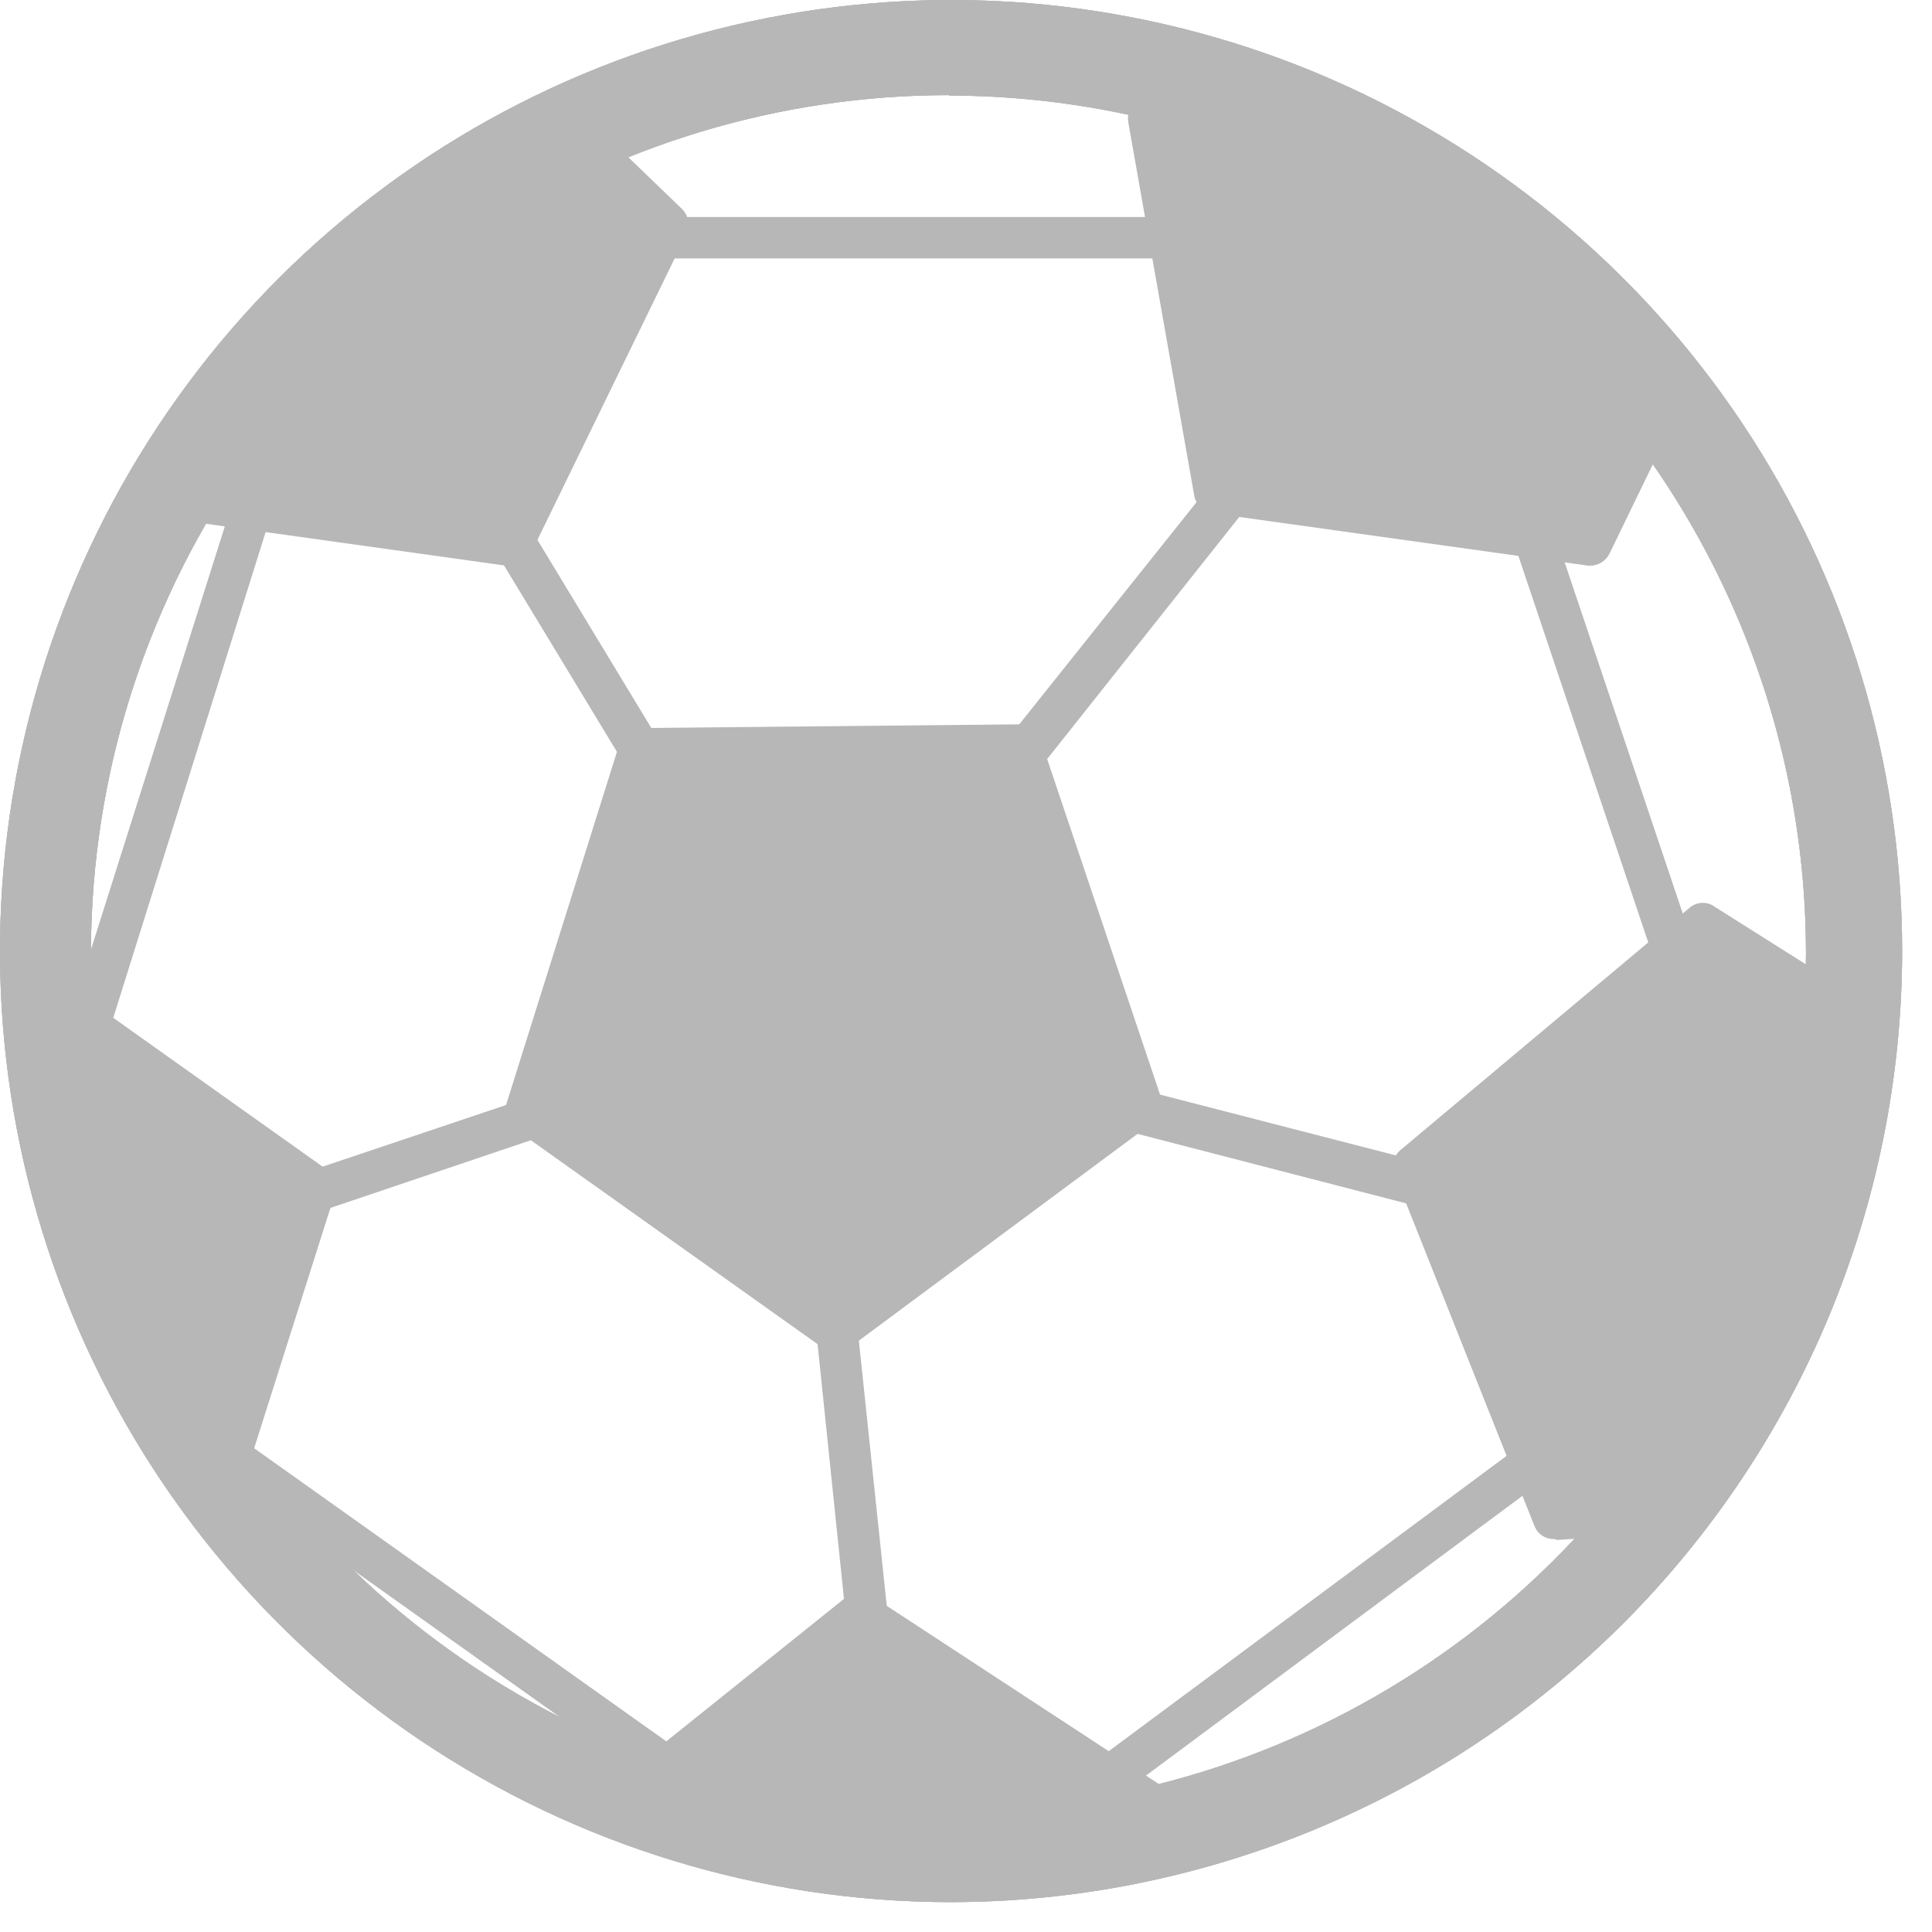 <svg width="13" height="13" viewBox="0 0 13 13" fill="none" xmlns="http://www.w3.org/2000/svg">
<path d="M6.385 12.728C5.133 12.728 3.91 12.357 2.869 11.661C1.828 10.966 1.017 9.977 0.538 8.821C0.059 7.664 -0.066 6.391 0.179 5.164C0.423 3.936 1.026 2.809 1.911 1.924C2.797 1.039 3.924 0.436 5.152 0.193C6.38 -0.051 7.652 0.074 8.809 0.554C9.965 1.033 10.953 1.845 11.648 2.886C12.343 3.927 12.714 5.151 12.713 6.402C12.711 8.08 12.043 9.688 10.857 10.874C9.671 12.059 8.062 12.726 6.385 12.728ZM6.385 0.561C5.23 0.561 4.101 0.905 3.14 1.547C2.18 2.189 1.432 3.101 0.99 4.169C0.549 5.236 0.433 6.411 0.659 7.544C0.885 8.677 1.441 9.717 2.258 10.534C3.075 11.351 4.116 11.907 5.249 12.132C6.382 12.357 7.557 12.241 8.624 11.799C9.691 11.357 10.603 10.608 11.245 9.647C11.887 8.687 12.229 7.558 12.229 6.402C12.229 4.853 11.613 3.367 10.517 2.272C9.421 1.176 7.935 0.561 6.385 0.561Z" fill="#B7B7B7"/>
<path d="M6.385 12.799C5.12 12.796 3.884 12.418 2.833 11.713C1.783 11.008 0.965 10.008 0.483 8.838C0.001 7.668 -0.124 6.382 0.125 5.141C0.374 3.901 0.985 2.762 1.88 1.868C2.776 0.975 3.917 0.367 5.158 0.122C6.399 -0.124 7.685 0.004 8.854 0.489C10.022 0.975 11.02 1.795 11.723 2.848C12.425 3.9 12.799 5.137 12.799 6.402C12.798 7.243 12.631 8.076 12.308 8.853C11.985 9.629 11.512 10.335 10.917 10.929C10.321 11.523 9.614 11.994 8.837 12.314C8.059 12.635 7.226 12.8 6.385 12.799ZM6.385 0.145C5.146 0.145 3.936 0.512 2.906 1.201C1.876 1.889 1.073 2.867 0.599 4.011C0.125 5.156 0.001 6.415 0.243 7.63C0.484 8.845 1.081 9.96 1.957 10.836C2.833 11.712 3.948 12.309 5.163 12.55C6.378 12.792 7.637 12.668 8.782 12.194C9.926 11.72 10.904 10.917 11.592 9.887C12.281 8.857 12.648 7.647 12.648 6.408C12.648 4.747 11.988 3.154 10.814 1.979C9.639 0.805 8.046 0.145 6.385 0.145ZM6.385 12.312C5.215 12.312 4.072 11.966 3.099 11.317C2.126 10.667 1.368 9.744 0.92 8.663C0.472 7.583 0.355 6.394 0.583 5.247C0.811 4.099 1.374 3.046 2.201 2.219C3.029 1.391 4.082 0.828 5.229 0.6C6.377 0.372 7.566 0.49 8.646 0.937C9.727 1.385 10.65 2.144 11.3 3.116C11.949 4.089 12.295 5.233 12.295 6.402C12.293 7.969 11.67 9.472 10.562 10.58C9.455 11.689 7.952 12.312 6.385 12.315V12.312ZM6.385 0.64C5.244 0.64 4.128 0.978 3.179 1.612C2.229 2.245 1.489 3.146 1.052 4.201C0.615 5.255 0.5 6.415 0.723 7.535C0.945 8.654 1.494 9.683 2.301 10.49C3.108 11.297 4.136 11.847 5.256 12.07C6.375 12.293 7.535 12.179 8.59 11.742C9.644 11.305 10.546 10.566 11.18 9.617C11.814 8.668 12.152 7.552 12.152 6.411C12.151 4.882 11.543 3.416 10.462 2.334C9.38 1.253 7.914 0.645 6.385 0.643V0.64Z" fill="#B7B7B7"/>
<path d="M6.385 12.728C5.133 12.728 3.91 12.357 2.869 11.661C1.828 10.966 1.017 9.977 0.538 8.821C0.059 7.664 -0.066 6.391 0.179 5.164C0.423 3.936 1.026 2.809 1.911 1.924C2.797 1.039 3.924 0.436 5.152 0.193C6.38 -0.051 7.652 0.074 8.809 0.554C9.965 1.033 10.953 1.845 11.648 2.886C12.343 3.927 12.714 5.151 12.713 6.402C12.711 8.08 12.043 9.688 10.857 10.874C9.671 12.059 8.062 12.726 6.385 12.728ZM6.385 0.561C5.23 0.561 4.101 0.905 3.14 1.547C2.18 2.189 1.432 3.101 0.99 4.169C0.549 5.236 0.433 6.411 0.659 7.544C0.885 8.677 1.441 9.717 2.258 10.534C3.075 11.351 4.116 11.907 5.249 12.132C6.382 12.357 7.557 12.241 8.624 11.799C9.691 11.357 10.603 10.608 11.245 9.647C11.887 8.687 12.229 7.558 12.229 6.402C12.229 4.853 11.613 3.367 10.517 2.272C9.421 1.176 7.935 0.561 6.385 0.561Z" fill="#B7B7B7"/>
<path d="M6.385 12.799C5.12 12.796 3.884 12.418 2.833 11.713C1.783 11.008 0.965 10.008 0.483 8.838C0.001 7.668 -0.124 6.382 0.125 5.141C0.374 3.901 0.985 2.762 1.88 1.868C2.776 0.975 3.917 0.367 5.158 0.122C6.399 -0.124 7.685 0.004 8.854 0.489C10.022 0.975 11.02 1.795 11.723 2.848C12.425 3.9 12.799 5.137 12.799 6.402C12.798 7.243 12.631 8.076 12.308 8.853C11.985 9.629 11.512 10.335 10.917 10.929C10.321 11.523 9.614 11.994 8.837 12.314C8.059 12.635 7.226 12.8 6.385 12.799ZM6.385 0.145C5.146 0.145 3.936 0.512 2.906 1.201C1.876 1.889 1.073 2.867 0.599 4.011C0.125 5.156 0.001 6.415 0.243 7.63C0.484 8.845 1.081 9.96 1.957 10.836C2.833 11.712 3.948 12.309 5.163 12.55C6.378 12.792 7.637 12.668 8.782 12.194C9.926 11.72 10.904 10.917 11.592 9.887C12.281 8.857 12.648 7.647 12.648 6.408C12.648 4.747 11.988 3.154 10.814 1.979C9.639 0.805 8.046 0.145 6.385 0.145ZM6.385 12.312C5.215 12.312 4.072 11.966 3.099 11.317C2.126 10.667 1.368 9.744 0.92 8.663C0.472 7.583 0.355 6.394 0.583 5.247C0.811 4.099 1.374 3.046 2.201 2.219C3.029 1.391 4.082 0.828 5.229 0.6C6.377 0.372 7.566 0.49 8.646 0.937C9.727 1.385 10.65 2.144 11.3 3.116C11.949 4.089 12.295 5.233 12.295 6.402C12.293 7.969 11.67 9.472 10.562 10.58C9.455 11.689 7.952 12.312 6.385 12.315V12.312ZM6.385 0.64C5.244 0.64 4.128 0.978 3.179 1.612C2.229 2.245 1.489 3.146 1.052 4.201C0.615 5.255 0.5 6.415 0.723 7.535C0.945 8.654 1.494 9.683 2.301 10.49C3.108 11.297 4.136 11.847 5.256 12.07C6.375 12.293 7.535 12.179 8.59 11.742C9.644 11.305 10.546 10.566 11.18 9.617C11.814 8.668 12.152 7.552 12.152 6.411C12.151 4.882 11.543 3.416 10.462 2.334C9.38 1.253 7.914 0.645 6.385 0.643V0.64Z" fill="#B7B7B7"/>
<path d="M7.737 7.413L6.923 4.993C6.918 4.979 6.91 4.967 6.898 4.959C6.886 4.95 6.872 4.945 6.858 4.945L4.296 4.97C4.281 4.97 4.267 4.975 4.255 4.984C4.243 4.993 4.234 5.005 4.23 5.019L3.464 7.456C3.46 7.47 3.461 7.484 3.465 7.498C3.47 7.512 3.478 7.524 3.49 7.532L5.571 9.013C5.584 9.017 5.598 9.017 5.611 9.013C5.625 9.017 5.64 9.017 5.653 9.013L7.706 7.49C7.719 7.483 7.73 7.471 7.735 7.457C7.741 7.443 7.742 7.427 7.737 7.413Z" fill="#B7B7B7"/>
<path d="M5.619 9.098C5.591 9.098 5.563 9.089 5.54 9.072L3.459 7.592C3.434 7.575 3.416 7.551 3.407 7.523C3.397 7.494 3.396 7.464 3.405 7.436L4.17 4.999C4.179 4.97 4.196 4.944 4.22 4.926C4.245 4.908 4.274 4.899 4.304 4.899L6.866 4.874C6.896 4.874 6.925 4.883 6.949 4.901C6.973 4.918 6.991 4.942 7 4.97L7.814 7.39C7.824 7.419 7.824 7.45 7.815 7.478C7.806 7.507 7.788 7.532 7.763 7.549L5.713 9.07C5.687 9.091 5.653 9.101 5.619 9.098ZM6.858 5.016L4.296 5.041L3.541 7.475L5.622 8.956L7.675 7.436L6.858 5.016Z" fill="#B7B7B7"/>
<path d="M1.548 10.02L2.18 8.008C2.184 7.994 2.184 7.979 2.18 7.965C2.175 7.952 2.166 7.94 2.155 7.931L0.35 6.647C0.397 7.867 0.815 9.044 1.548 10.02Z" fill="#B7B7B7"/>
<path d="M1.574 10.174L1.492 10.063C0.749 9.075 0.326 7.883 0.279 6.647V6.505L2.2 7.871C2.225 7.888 2.244 7.913 2.253 7.941C2.263 7.969 2.263 7.999 2.255 8.028L1.574 10.174ZM0.435 6.792C0.505 7.899 0.884 8.964 1.529 9.867L2.118 7.988L0.435 6.792Z" fill="#B7B7B7"/>
<path d="M6.385 12.443C6.927 12.443 7.468 12.369 7.99 12.223C7.984 12.209 7.974 12.198 7.962 12.189L5.827 10.791C5.815 10.783 5.8 10.779 5.785 10.779C5.771 10.779 5.756 10.783 5.744 10.791L4.204 12.03C4.899 12.302 5.638 12.442 6.385 12.443Z" fill="#B7B7B7"/>
<path d="M6.385 12.514C5.629 12.514 4.88 12.374 4.176 12.101L4.062 12.055L5.702 10.74C5.725 10.722 5.754 10.712 5.784 10.712C5.814 10.712 5.843 10.722 5.867 10.74L8.002 12.138C8.027 12.155 8.047 12.18 8.056 12.209L8.084 12.28L8.01 12.3C7.481 12.444 6.934 12.516 6.385 12.514ZM4.344 12.013C5.465 12.417 6.68 12.48 7.837 12.192L5.787 10.851L4.344 12.013Z" fill="#B7B7B7"/>
<path d="M12.418 6.726L11.504 6.157C11.492 6.148 11.478 6.143 11.464 6.143C11.449 6.143 11.435 6.148 11.424 6.157L9.463 7.791C9.451 7.8 9.442 7.812 9.438 7.827C9.434 7.841 9.435 7.856 9.44 7.87L10.391 10.242C10.395 10.255 10.404 10.267 10.416 10.275C10.428 10.283 10.442 10.287 10.456 10.287L11.04 10.247C11.866 9.252 12.349 8.017 12.418 6.726Z" fill="#B7B7B7"/>
<path d="M10.461 10.356C10.432 10.357 10.403 10.35 10.379 10.334C10.354 10.318 10.336 10.295 10.325 10.268L9.383 7.899C9.372 7.871 9.37 7.84 9.378 7.811C9.385 7.782 9.402 7.756 9.425 7.737L11.375 6.103C11.399 6.085 11.428 6.075 11.458 6.075C11.488 6.075 11.517 6.085 11.54 6.103L12.488 6.701V6.741C12.417 8.044 11.926 9.29 11.091 10.293V10.322L10.476 10.362L10.461 10.356ZM11.466 6.211L9.508 7.848L10.456 10.216L11.008 10.179C11.805 9.211 12.272 8.015 12.343 6.763L11.466 6.211Z" fill="#B7B7B7"/>
<path d="M1.127 3.416L3.427 3.738C3.44 3.738 3.453 3.735 3.464 3.728C3.475 3.721 3.484 3.712 3.49 3.701L4.546 1.529C4.553 1.515 4.556 1.5 4.553 1.485C4.551 1.47 4.543 1.457 4.532 1.446L3.937 0.877C2.753 1.401 1.768 2.291 1.127 3.416Z" fill="#B7B7B7"/>
<path d="M3.444 3.809H3.424L1.019 3.473L1.07 3.382C1.725 2.248 2.721 1.351 3.917 0.82L3.96 0.8L4.592 1.409C4.612 1.43 4.626 1.458 4.631 1.487C4.636 1.517 4.633 1.547 4.62 1.574L3.561 3.746C3.548 3.765 3.531 3.781 3.511 3.792C3.49 3.803 3.467 3.809 3.444 3.809ZM1.247 3.359L3.444 3.666L4.5 1.497L3.931 0.956C2.812 1.464 1.875 2.303 1.247 3.359Z" fill="#B7B7B7"/>
<path d="M10.703 3.735C10.716 3.734 10.729 3.731 10.74 3.724C10.751 3.716 10.76 3.707 10.766 3.695L11.216 2.772C10.412 1.705 9.278 0.934 7.99 0.578L7.706 0.734C7.693 0.741 7.683 0.752 7.676 0.766C7.67 0.779 7.669 0.794 7.672 0.808L8.116 3.322C8.119 3.336 8.126 3.349 8.136 3.359C8.146 3.369 8.159 3.376 8.173 3.379L10.703 3.732V3.735Z" fill="#B7B7B7"/>
<path d="M10.703 3.806H10.686L8.156 3.453C8.126 3.448 8.099 3.435 8.077 3.414C8.056 3.393 8.042 3.366 8.036 3.336L7.592 0.823C7.587 0.794 7.591 0.764 7.604 0.737C7.617 0.711 7.637 0.689 7.663 0.675L7.982 0.504H8.01C9.312 0.866 10.458 1.646 11.273 2.724L11.298 2.761L10.832 3.721C10.821 3.746 10.803 3.767 10.78 3.782C10.757 3.797 10.731 3.806 10.703 3.806ZM7.999 0.643L7.731 0.786L8.176 3.299L10.703 3.652L11.133 2.77C10.345 1.742 9.245 0.997 7.999 0.643Z" fill="#B7B7B7"/>
<path d="M1.392 9.604V9.778L4.817 12.212V12.041L1.392 9.604Z" fill="#B7B7B7"/>
<path d="M4.888 12.352L1.321 9.813V9.468L4.888 12.005V12.352Z" fill="#B7B7B7"/>
<path d="M3.638 7.436L1.537 8.142L1.645 8.25L3.684 7.567C3.701 7.561 3.715 7.548 3.723 7.532C3.731 7.515 3.732 7.496 3.726 7.479C3.724 7.47 3.719 7.462 3.713 7.455C3.708 7.447 3.7 7.442 3.692 7.438C3.683 7.434 3.674 7.431 3.665 7.431C3.656 7.431 3.647 7.433 3.638 7.436Z" fill="#B7B7B7"/>
<path d="M1.625 8.33L1.403 8.108L3.615 7.365C3.632 7.357 3.65 7.353 3.668 7.353C3.686 7.353 3.704 7.357 3.721 7.365C3.755 7.382 3.781 7.411 3.795 7.447C3.806 7.483 3.803 7.521 3.786 7.554C3.77 7.588 3.741 7.614 3.706 7.627L1.625 8.33Z" fill="#B7B7B7"/>
<path d="M1.805 2.824L0.461 7.103H0.609L2.018 2.611L1.805 2.824Z" fill="#B7B7B7"/>
<path d="M0.66 7.174H0.364L1.756 2.773L2.172 2.354L0.66 7.174Z" fill="#B7B7B7"/>
<path d="M8.463 1.532H3.055L2.915 1.671H8.608C8.557 1.623 8.509 1.577 8.463 1.532Z" fill="#B7B7B7"/>
<path d="M8.773 1.739H2.727L3.015 1.46H8.492L8.773 1.739Z" fill="#B7B7B7"/>
<path d="M9.098 2.162L6.744 5.128C6.731 5.141 6.725 5.159 6.725 5.178C6.725 5.196 6.731 5.214 6.744 5.228C6.759 5.232 6.775 5.232 6.789 5.228C6.8 5.227 6.81 5.225 6.819 5.221C6.829 5.216 6.837 5.21 6.844 5.202L9.184 2.247L9.098 2.162Z" fill="#B7B7B7"/>
<path d="M6.801 5.313C6.775 5.312 6.749 5.304 6.727 5.29C6.705 5.276 6.687 5.256 6.676 5.233C6.664 5.209 6.659 5.183 6.662 5.157C6.664 5.131 6.674 5.106 6.69 5.085L9.098 2.067L9.3 2.267L6.917 5.27C6.903 5.286 6.885 5.298 6.864 5.306C6.844 5.313 6.822 5.315 6.801 5.313Z" fill="#B7B7B7"/>
<path d="M12.061 8.614C12.063 8.604 12.063 8.593 12.061 8.583L10.308 3.368L10.094 3.157L11.893 8.512L7.592 7.402C7.574 7.397 7.555 7.4 7.539 7.41C7.523 7.419 7.511 7.435 7.507 7.453C7.503 7.471 7.506 7.49 7.516 7.505C7.525 7.521 7.54 7.533 7.558 7.538L11.828 8.64L7.185 12.085V12.258L12.024 8.657C12.034 8.648 12.04 8.638 12.044 8.626L12.061 8.614Z" fill="#B7B7B7"/>
<path d="M7.105 12.398V12.047L11.66 8.666L7.532 7.598C7.494 7.589 7.462 7.565 7.442 7.531C7.422 7.498 7.416 7.458 7.425 7.42C7.435 7.382 7.459 7.35 7.492 7.33C7.526 7.31 7.566 7.304 7.603 7.313L11.779 8.39L9.926 2.875L10.376 3.331L12.13 8.546C12.134 8.562 12.134 8.579 12.13 8.595V8.637C12.127 8.648 12.121 8.658 12.113 8.666V8.683L12.073 8.706L7.105 12.398Z" fill="#B7B7B7"/>
<path d="M2.576 2.066L2.474 2.169L4.258 5.075C4.265 5.086 4.273 5.094 4.284 5.1C4.294 5.106 4.306 5.109 4.318 5.11C4.33 5.113 4.343 5.113 4.355 5.11C4.363 5.105 4.37 5.099 4.375 5.091C4.38 5.084 4.384 5.076 4.386 5.067C4.388 5.059 4.389 5.049 4.387 5.041C4.386 5.032 4.383 5.023 4.378 5.016L2.576 2.066Z" fill="#B7B7B7"/>
<path d="M4.304 5.181C4.28 5.181 4.256 5.174 4.235 5.162C4.214 5.151 4.197 5.133 4.184 5.113L2.385 2.143L2.59 1.938L4.424 4.967C4.443 4.999 4.449 5.037 4.44 5.073C4.432 5.11 4.409 5.141 4.378 5.161C4.355 5.173 4.33 5.18 4.304 5.181Z" fill="#B7B7B7"/>
<path d="M5.622 8.83C5.604 8.832 5.587 8.842 5.575 8.856C5.564 8.87 5.558 8.889 5.56 8.907L5.893 12.115H6.032L5.699 8.899C5.699 8.889 5.697 8.88 5.692 8.871C5.688 8.862 5.682 8.854 5.675 8.848C5.668 8.842 5.66 8.837 5.651 8.834C5.641 8.831 5.632 8.83 5.622 8.83Z" fill="#B7B7B7"/>
<path d="M6.112 12.187H5.827L5.488 8.916C5.487 8.897 5.488 8.879 5.493 8.861C5.499 8.844 5.507 8.827 5.519 8.813C5.531 8.798 5.545 8.787 5.561 8.778C5.578 8.769 5.595 8.764 5.614 8.762C5.65 8.76 5.686 8.771 5.714 8.795C5.742 8.818 5.76 8.851 5.765 8.887L6.112 12.187Z" fill="#B7B7B7"/>
<path d="M6.385 12.728C5.133 12.728 3.91 12.357 2.869 11.661C1.828 10.966 1.017 9.977 0.538 8.821C0.059 7.664 -0.066 6.391 0.179 5.164C0.423 3.936 1.026 2.809 1.911 1.924C2.797 1.039 3.924 0.436 5.152 0.193C6.38 -0.051 7.652 0.074 8.809 0.554C9.965 1.033 10.953 1.845 11.648 2.886C12.343 3.927 12.714 5.151 12.713 6.402C12.711 8.08 12.043 9.688 10.857 10.874C9.671 12.059 8.062 12.726 6.385 12.728ZM6.385 0.561C5.23 0.561 4.101 0.905 3.14 1.547C2.18 2.189 1.432 3.101 0.99 4.169C0.549 5.236 0.433 6.411 0.659 7.544C0.885 8.677 1.441 9.717 2.258 10.534C3.075 11.351 4.116 11.907 5.249 12.132C6.382 12.357 7.557 12.241 8.624 11.799C9.691 11.357 10.603 10.608 11.245 9.647C11.887 8.687 12.229 7.558 12.229 6.402C12.229 4.853 11.613 3.367 10.517 2.272C9.421 1.176 7.935 0.561 6.385 0.561Z" fill="#B7B7B7"/>
<path d="M6.385 12.799C5.12 12.796 3.884 12.418 2.833 11.713C1.783 11.008 0.965 10.008 0.483 8.838C0.001 7.668 -0.124 6.382 0.125 5.141C0.374 3.901 0.985 2.762 1.88 1.868C2.776 0.975 3.917 0.367 5.158 0.122C6.399 -0.124 7.685 0.004 8.854 0.489C10.022 0.975 11.02 1.795 11.723 2.848C12.425 3.9 12.799 5.137 12.799 6.402C12.798 7.243 12.631 8.076 12.308 8.853C11.985 9.629 11.512 10.335 10.917 10.929C10.321 11.523 9.614 11.994 8.837 12.314C8.059 12.635 7.226 12.8 6.385 12.799ZM6.385 0.145C5.146 0.145 3.936 0.512 2.906 1.201C1.876 1.889 1.073 2.867 0.599 4.011C0.125 5.156 0.001 6.415 0.243 7.63C0.484 8.845 1.081 9.96 1.957 10.836C2.833 11.712 3.948 12.309 5.163 12.55C6.378 12.792 7.637 12.668 8.782 12.194C9.926 11.72 10.904 10.917 11.592 9.887C12.281 8.857 12.648 7.647 12.648 6.408C12.648 4.747 11.988 3.154 10.814 1.979C9.639 0.805 8.046 0.145 6.385 0.145ZM6.385 12.312C5.215 12.312 4.072 11.966 3.099 11.317C2.126 10.667 1.368 9.744 0.92 8.663C0.472 7.583 0.355 6.394 0.583 5.247C0.811 4.099 1.374 3.046 2.201 2.219C3.029 1.391 4.082 0.828 5.229 0.6C6.377 0.372 7.566 0.49 8.646 0.937C9.727 1.385 10.65 2.144 11.3 3.116C11.949 4.089 12.295 5.233 12.295 6.402C12.293 7.969 11.67 9.472 10.562 10.58C9.455 11.689 7.952 12.312 6.385 12.315V12.312ZM6.385 0.64C5.244 0.64 4.128 0.978 3.179 1.612C2.229 2.245 1.489 3.146 1.052 4.201C0.615 5.255 0.5 6.415 0.723 7.535C0.945 8.654 1.494 9.683 2.301 10.49C3.108 11.297 4.136 11.847 5.256 12.07C6.375 12.293 7.535 12.179 8.59 11.742C9.644 11.305 10.546 10.566 11.18 9.617C11.814 8.668 12.152 7.552 12.152 6.411C12.151 4.882 11.543 3.416 10.462 2.334C9.38 1.253 7.914 0.645 6.385 0.643V0.64Z" fill="#B7B7B7"/>
</svg>
